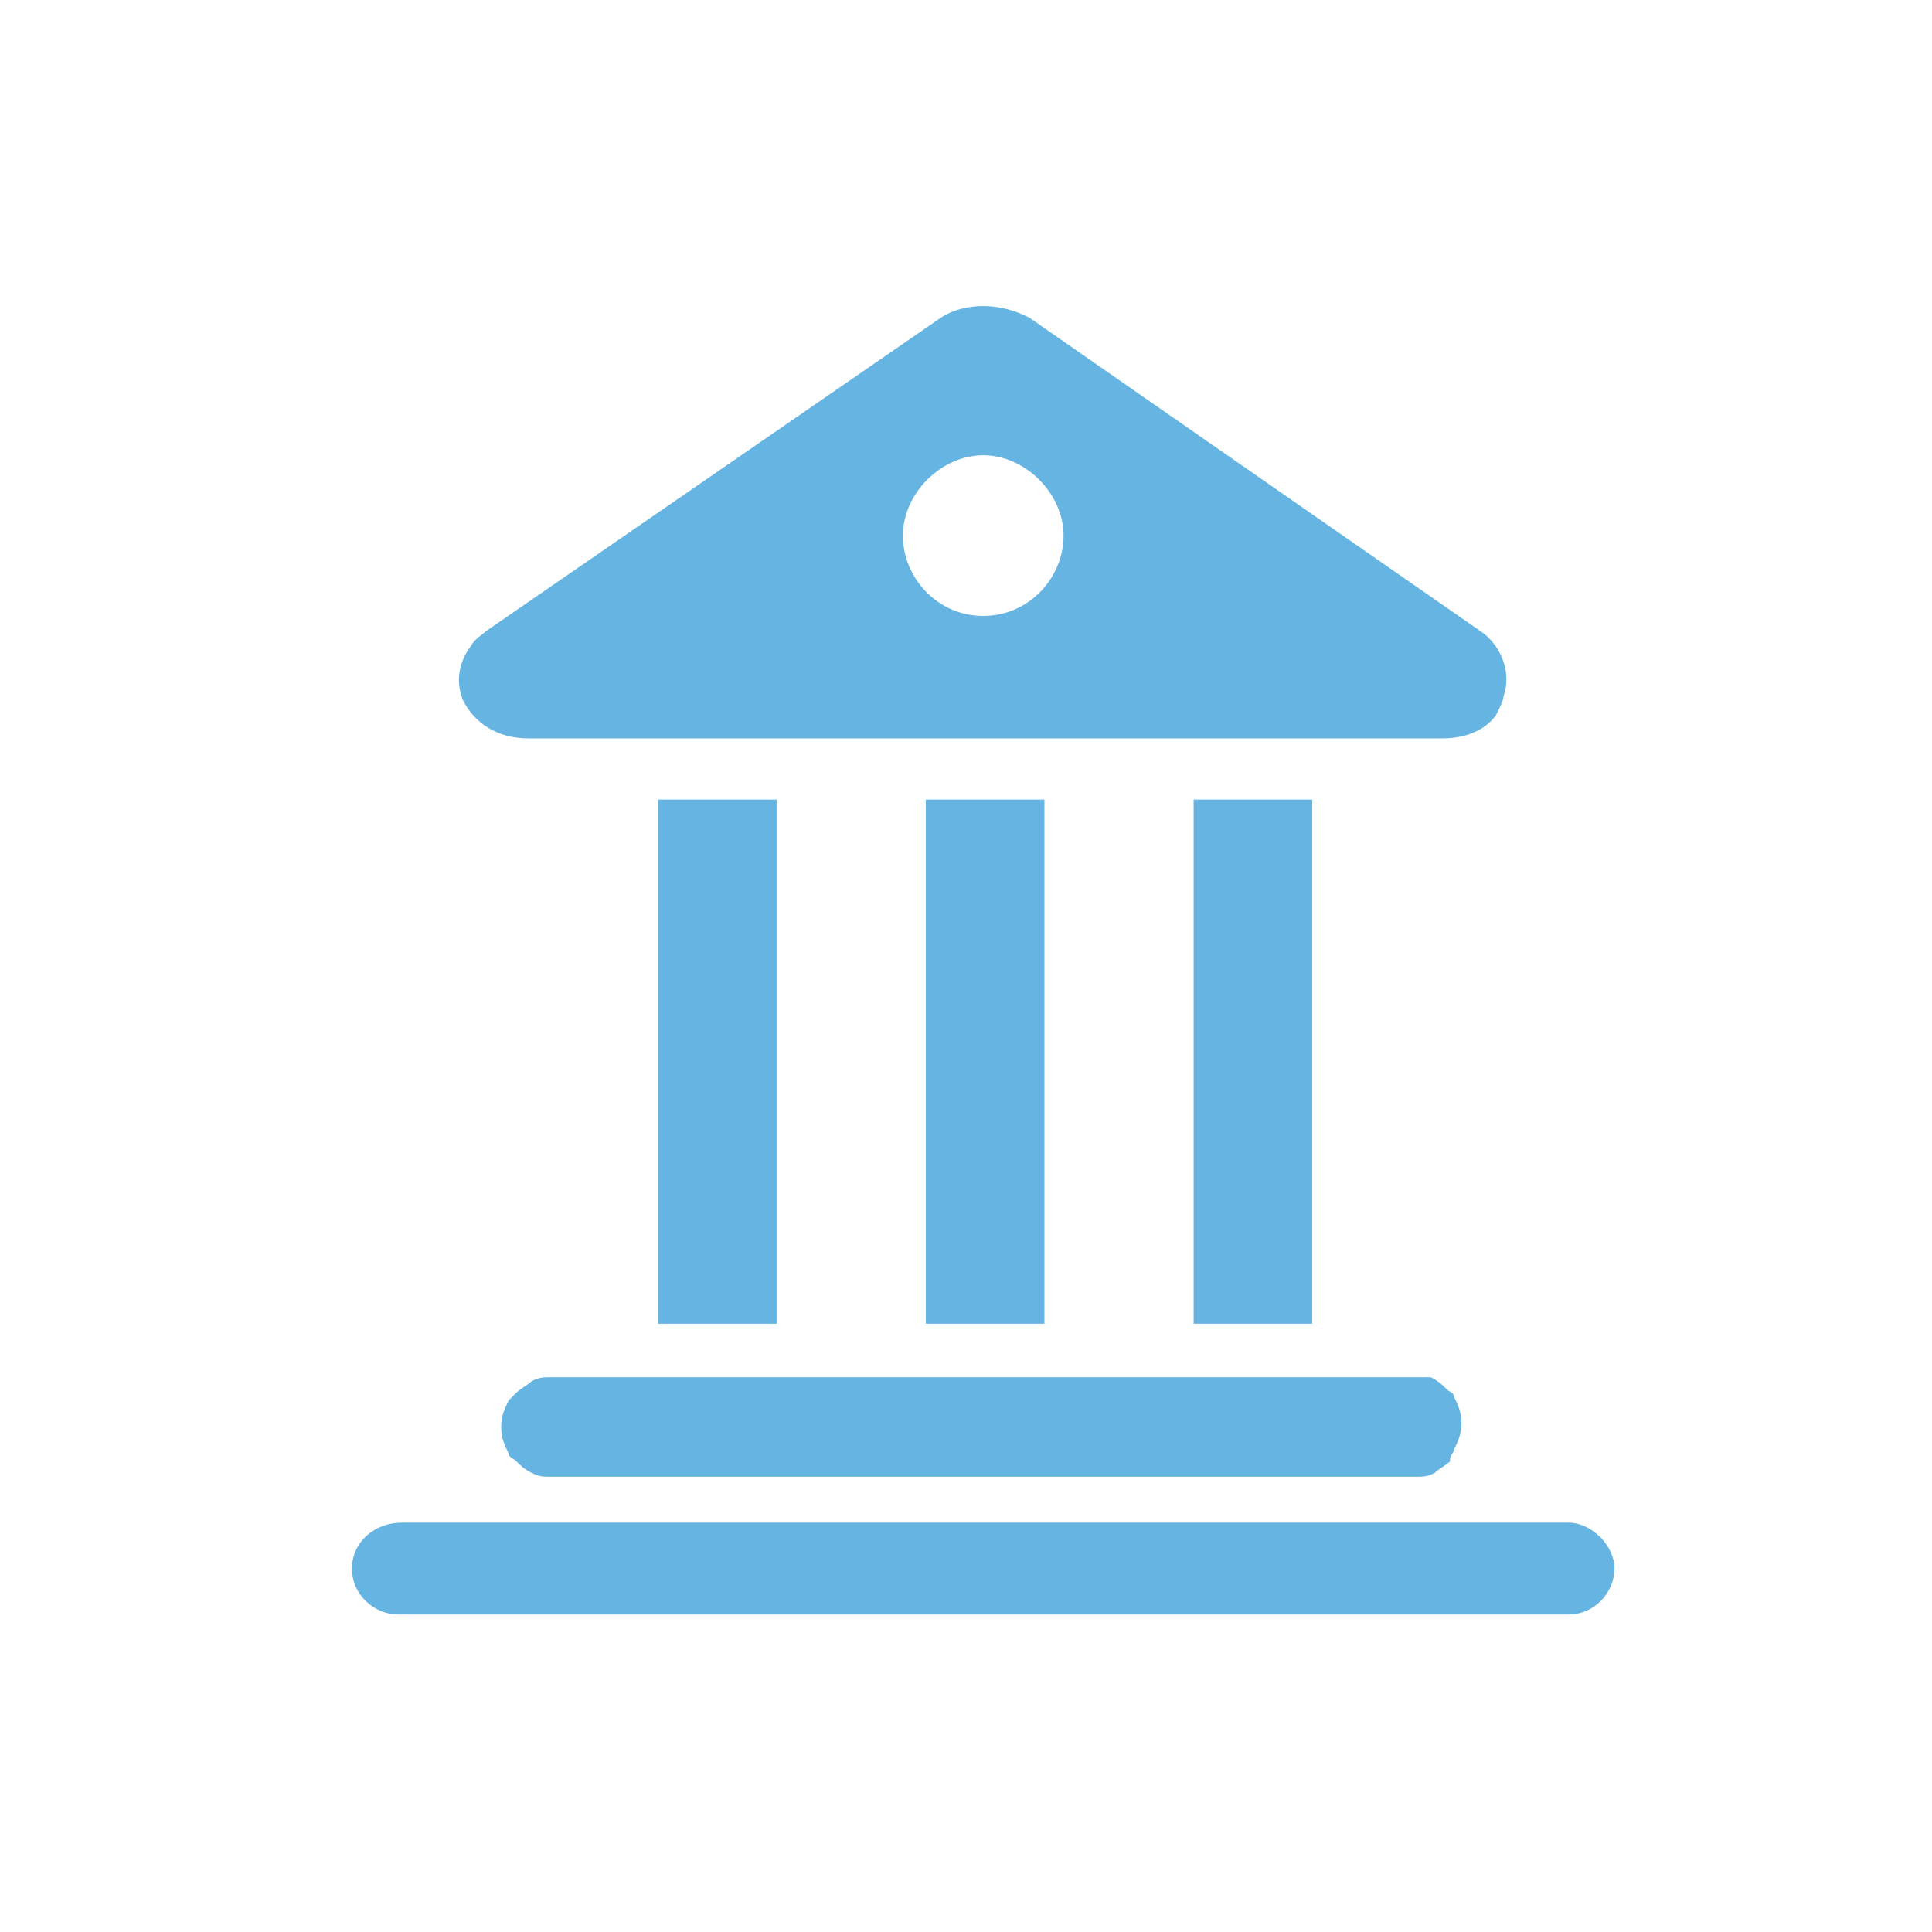 <?xml version="1.0" encoding="utf-8"?>
<!-- Generator: Adobe Illustrator 18.0.0, SVG Export Plug-In . SVG Version: 6.00 Build 0)  -->
<!DOCTYPE svg PUBLIC "-//W3C//DTD SVG 1.1//EN" "http://www.w3.org/Graphics/SVG/1.1/DTD/svg11.dtd">
<svg version="1.1" id="Layer_1" xmlns="http://www.w3.org/2000/svg" xmlns:xlink="http://www.w3.org/1999/xlink" x="0px" y="0px"
	 viewBox="0 0 50.5 50.5" style="enable-background:new 0 0 50.5 50.5;" xml:space="preserve">
<style type="text/css">
	.st0{fill:#65B4E1;}
</style>
<path class="st0" d="M14.4,36c-0.2,0-0.3,0-0.5,0.1c-0.1,0.1-0.3,0.2-0.4,0.3c-0.1,0.1-0.1,0.1-0.2,0.2c-0.1,0.2-0.2,0.4-0.2,0.7
	c0,0.3,0.1,0.5,0.2,0.7c0,0.1,0.1,0.1,0.2,0.2c0.1,0.1,0.2,0.2,0.4,0.3s0.3,0.1,0.5,0.1H37c0.2,0,0.3,0,0.5-0.1
	c0.1-0.1,0.3-0.2,0.4-0.3C37.9,38,38,38,38,37.9c0.1-0.2,0.2-0.4,0.2-0.7c0-0.3-0.1-0.5-0.2-0.7c0-0.1-0.1-0.1-0.2-0.2
	c-0.1-0.1-0.2-0.2-0.4-0.3C37.3,36,37.2,36,37,36h-2.7h-3.1h-3.9h-3.1h-3.9h-3.1H14.4z"/>
<path class="st0" d="M39.3,18.2c0.1-0.3,0.1-0.6,0-0.9c-0.1-0.3-0.3-0.6-0.6-0.8L26.9,8.3C26.5,8.1,26.1,8,25.7,8
	c-0.4,0-0.8,0.1-1.1,0.3l-11.9,8.2c-0.1,0.1-0.3,0.2-0.4,0.4c-0.3,0.4-0.4,0.9-0.2,1.4c0.3,0.6,0.9,1,1.7,1h3.4h3.1h3.9h3.1h3.9h3.1
	h3.4c0.6,0,1.1-0.2,1.4-0.6C39.2,18.5,39.3,18.3,39.3,18.2z M25.7,16.1c-1.2,0-2.1-1-2.1-2.1s1-2.1,2.1-2.1s2.1,1,2.1,2.1
	S26.9,16.1,25.7,16.1z"/>
<rect x="17.2" y="20.9" class="st0" width="3.1" height="13.7"/>
<rect x="24.2" y="20.9" class="st0" width="3.1" height="13.7"/>
<rect x="31.2" y="20.9" class="st0" width="3.1" height="13.7"/>
<path class="st0" d="M9.2,41c0,0.7,0.6,1.2,1.2,1.2H41c0.7,0,1.2-0.6,1.2-1.2s-0.6-1.2-1.2-1.2H10.5C9.8,39.8,9.2,40.3,9.2,41z"/>
</svg>
